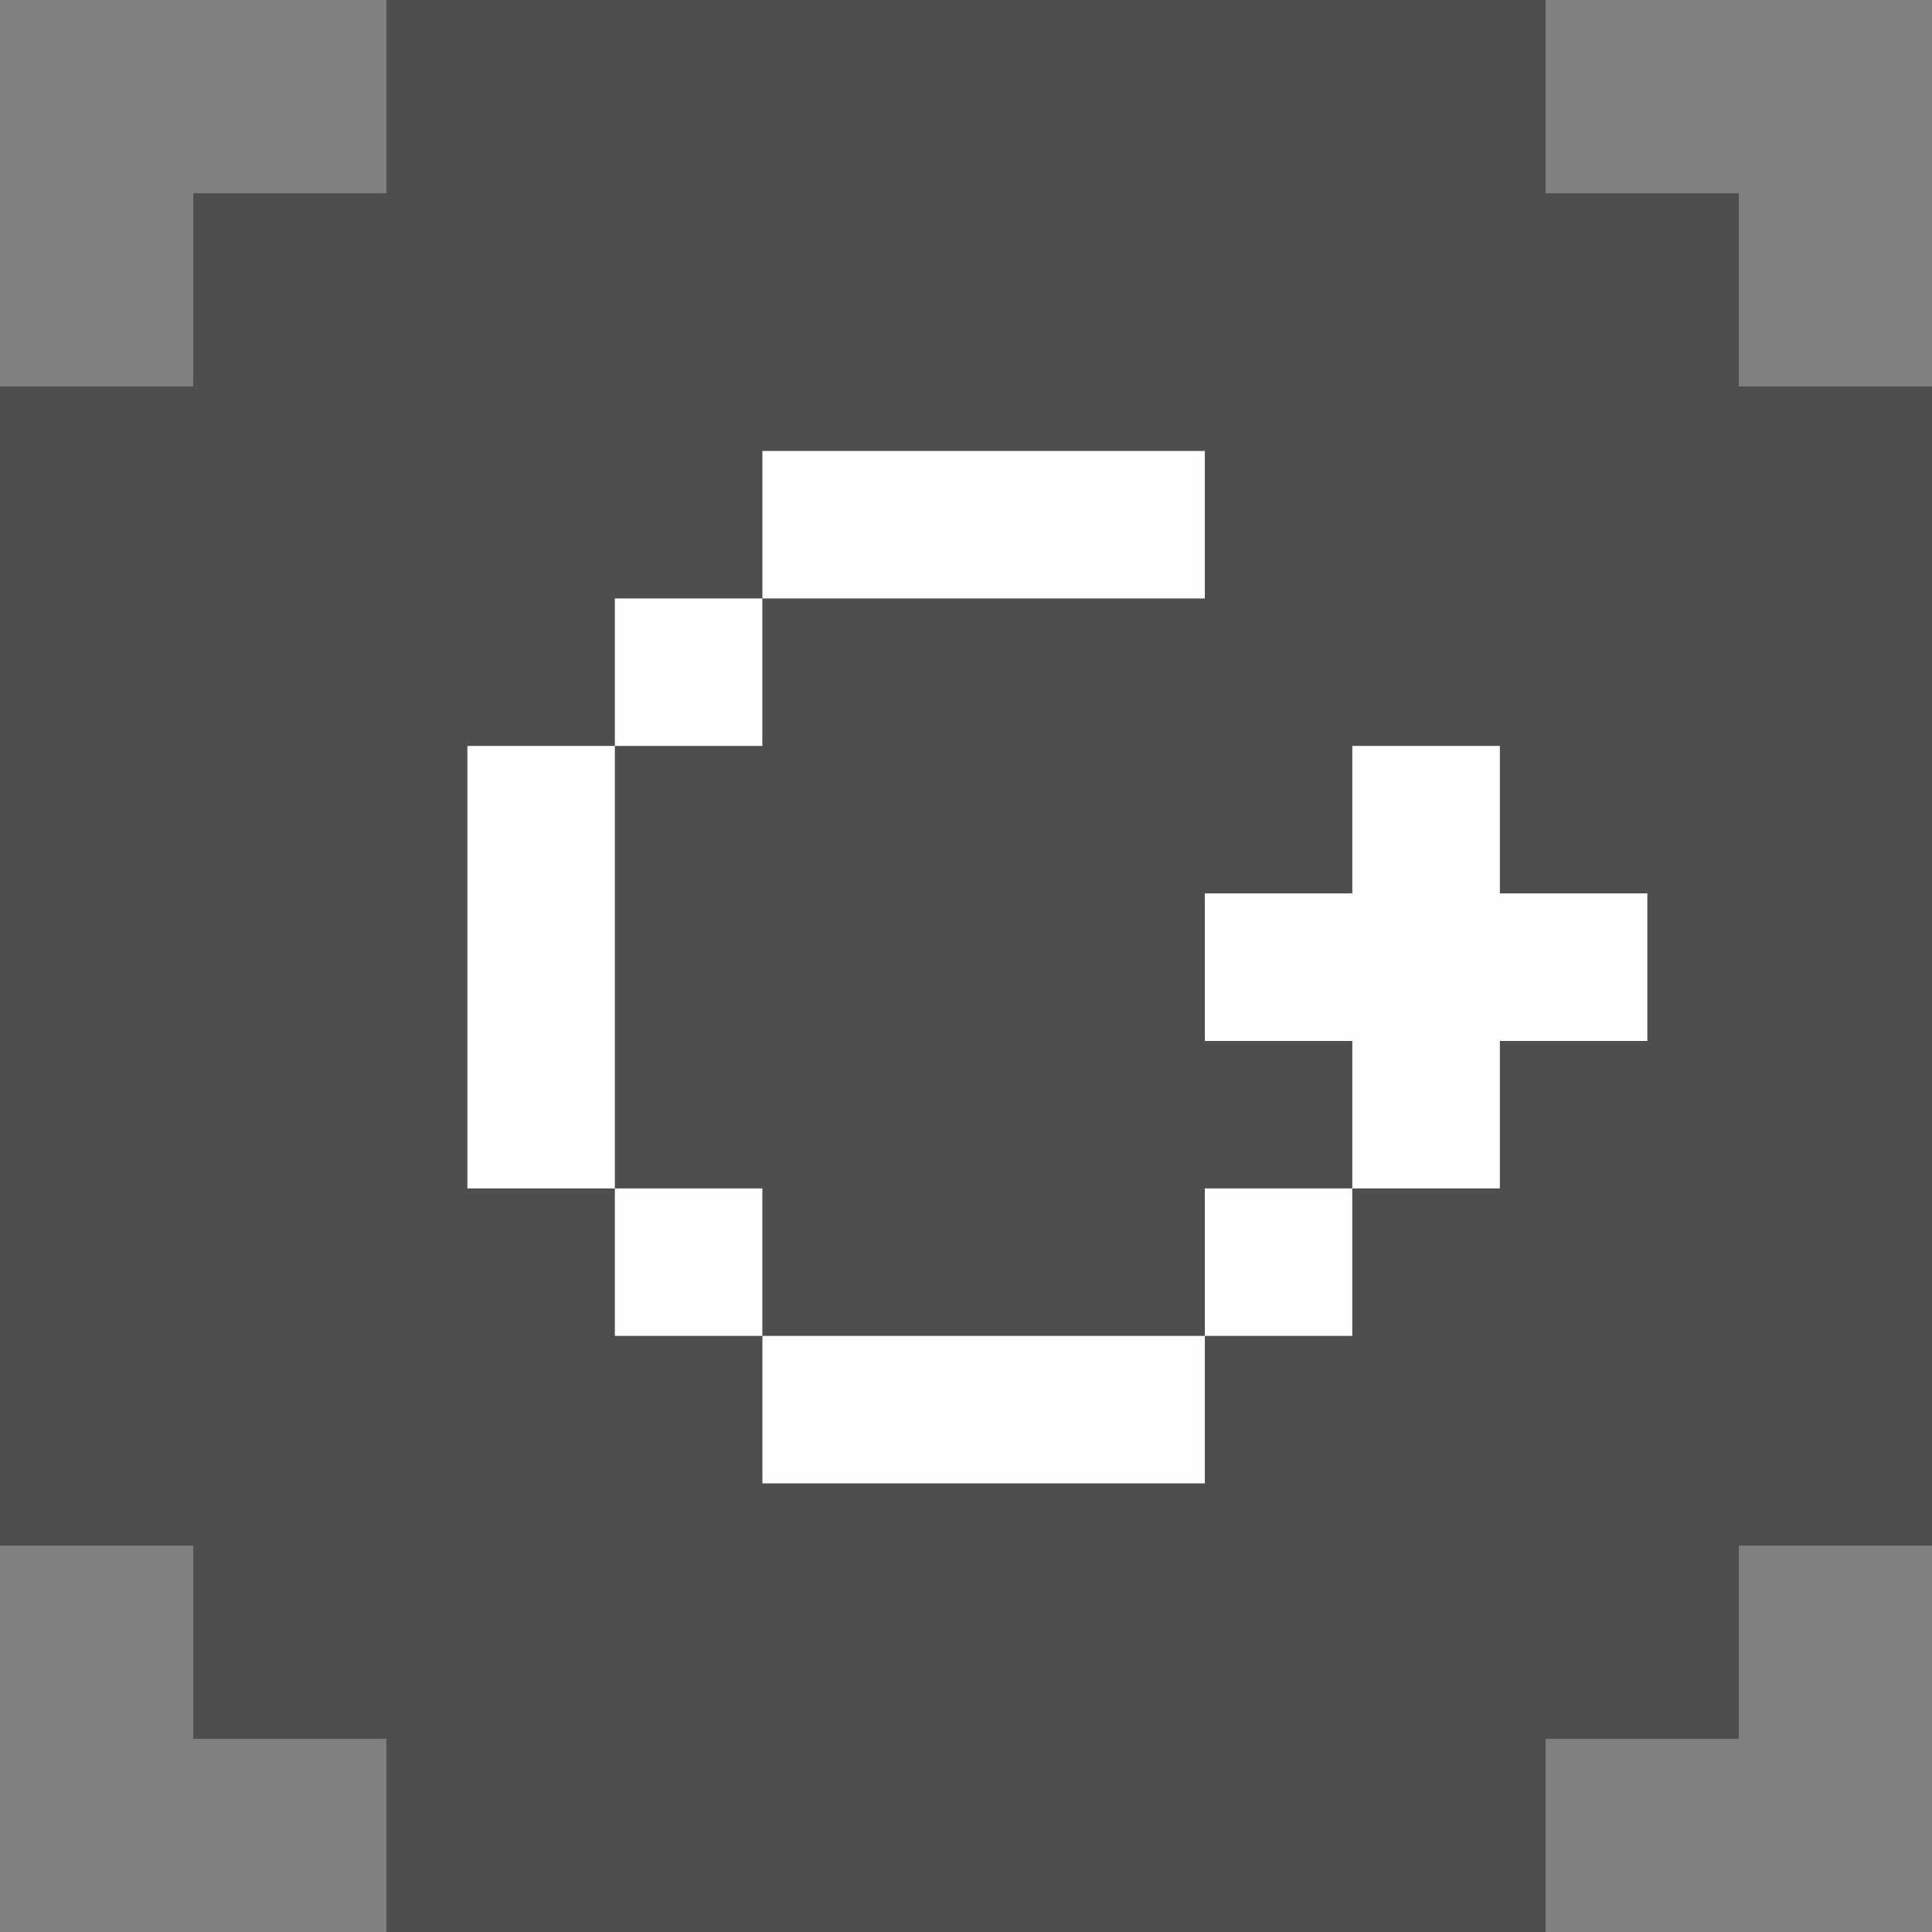 <svg width="80" height="80" viewBox="0 0 80 80" fill="none" xmlns="http://www.w3.org/2000/svg">
<rect x="0" y="0" width="80" height="80" fill="#808080" stroke="none"/>
<g clip-path="url(#clip0_494_902)">
<path d="M72 16V8H64V0H56H48H40H32H24H16V8H8V16H0V24V32V40V48V56V64H8V72H16V80H24H32H40H48H56H64V72H72V64H80V56V48V40V32V24V16H72Z" fill="#4E4E4E"/>
<path d="M62.106 36.993V30.887H55.996V36.993H49.89V43.104H55.996V49.21H62.106V43.104H68.213V36.993H62.106Z" fill="#FFFEFE"/>
<path d="M55.996 49.21H49.89V55.316H55.996V49.21Z" fill="#FFFEFE"/>
<path d="M37.677 55.316H31.57V61.423H37.677H43.783H49.89V55.316H43.783H37.677Z" fill="#FFFEFE"/>
<path d="M43.783 24.781H49.89V18.674H43.783H37.677H31.57V24.781H37.677H43.783Z" fill="#FFFEFE"/>
<path d="M31.567 49.21H25.46V55.316H31.567V49.21Z" fill="#FFFEFE"/>
<path d="M31.567 24.781H25.46V30.887H31.567V24.781Z" fill="#FFFEFE"/>
<path d="M25.46 36.993V30.887H19.354V36.993V43.104V49.21H25.46V43.104V36.993Z" fill="#FFFEFE"/>
</g>
<defs>
<clipPath id="clip0_494_902">
<rect width="80" height="80" fill="white"/>
</clipPath>
</defs>
</svg>
